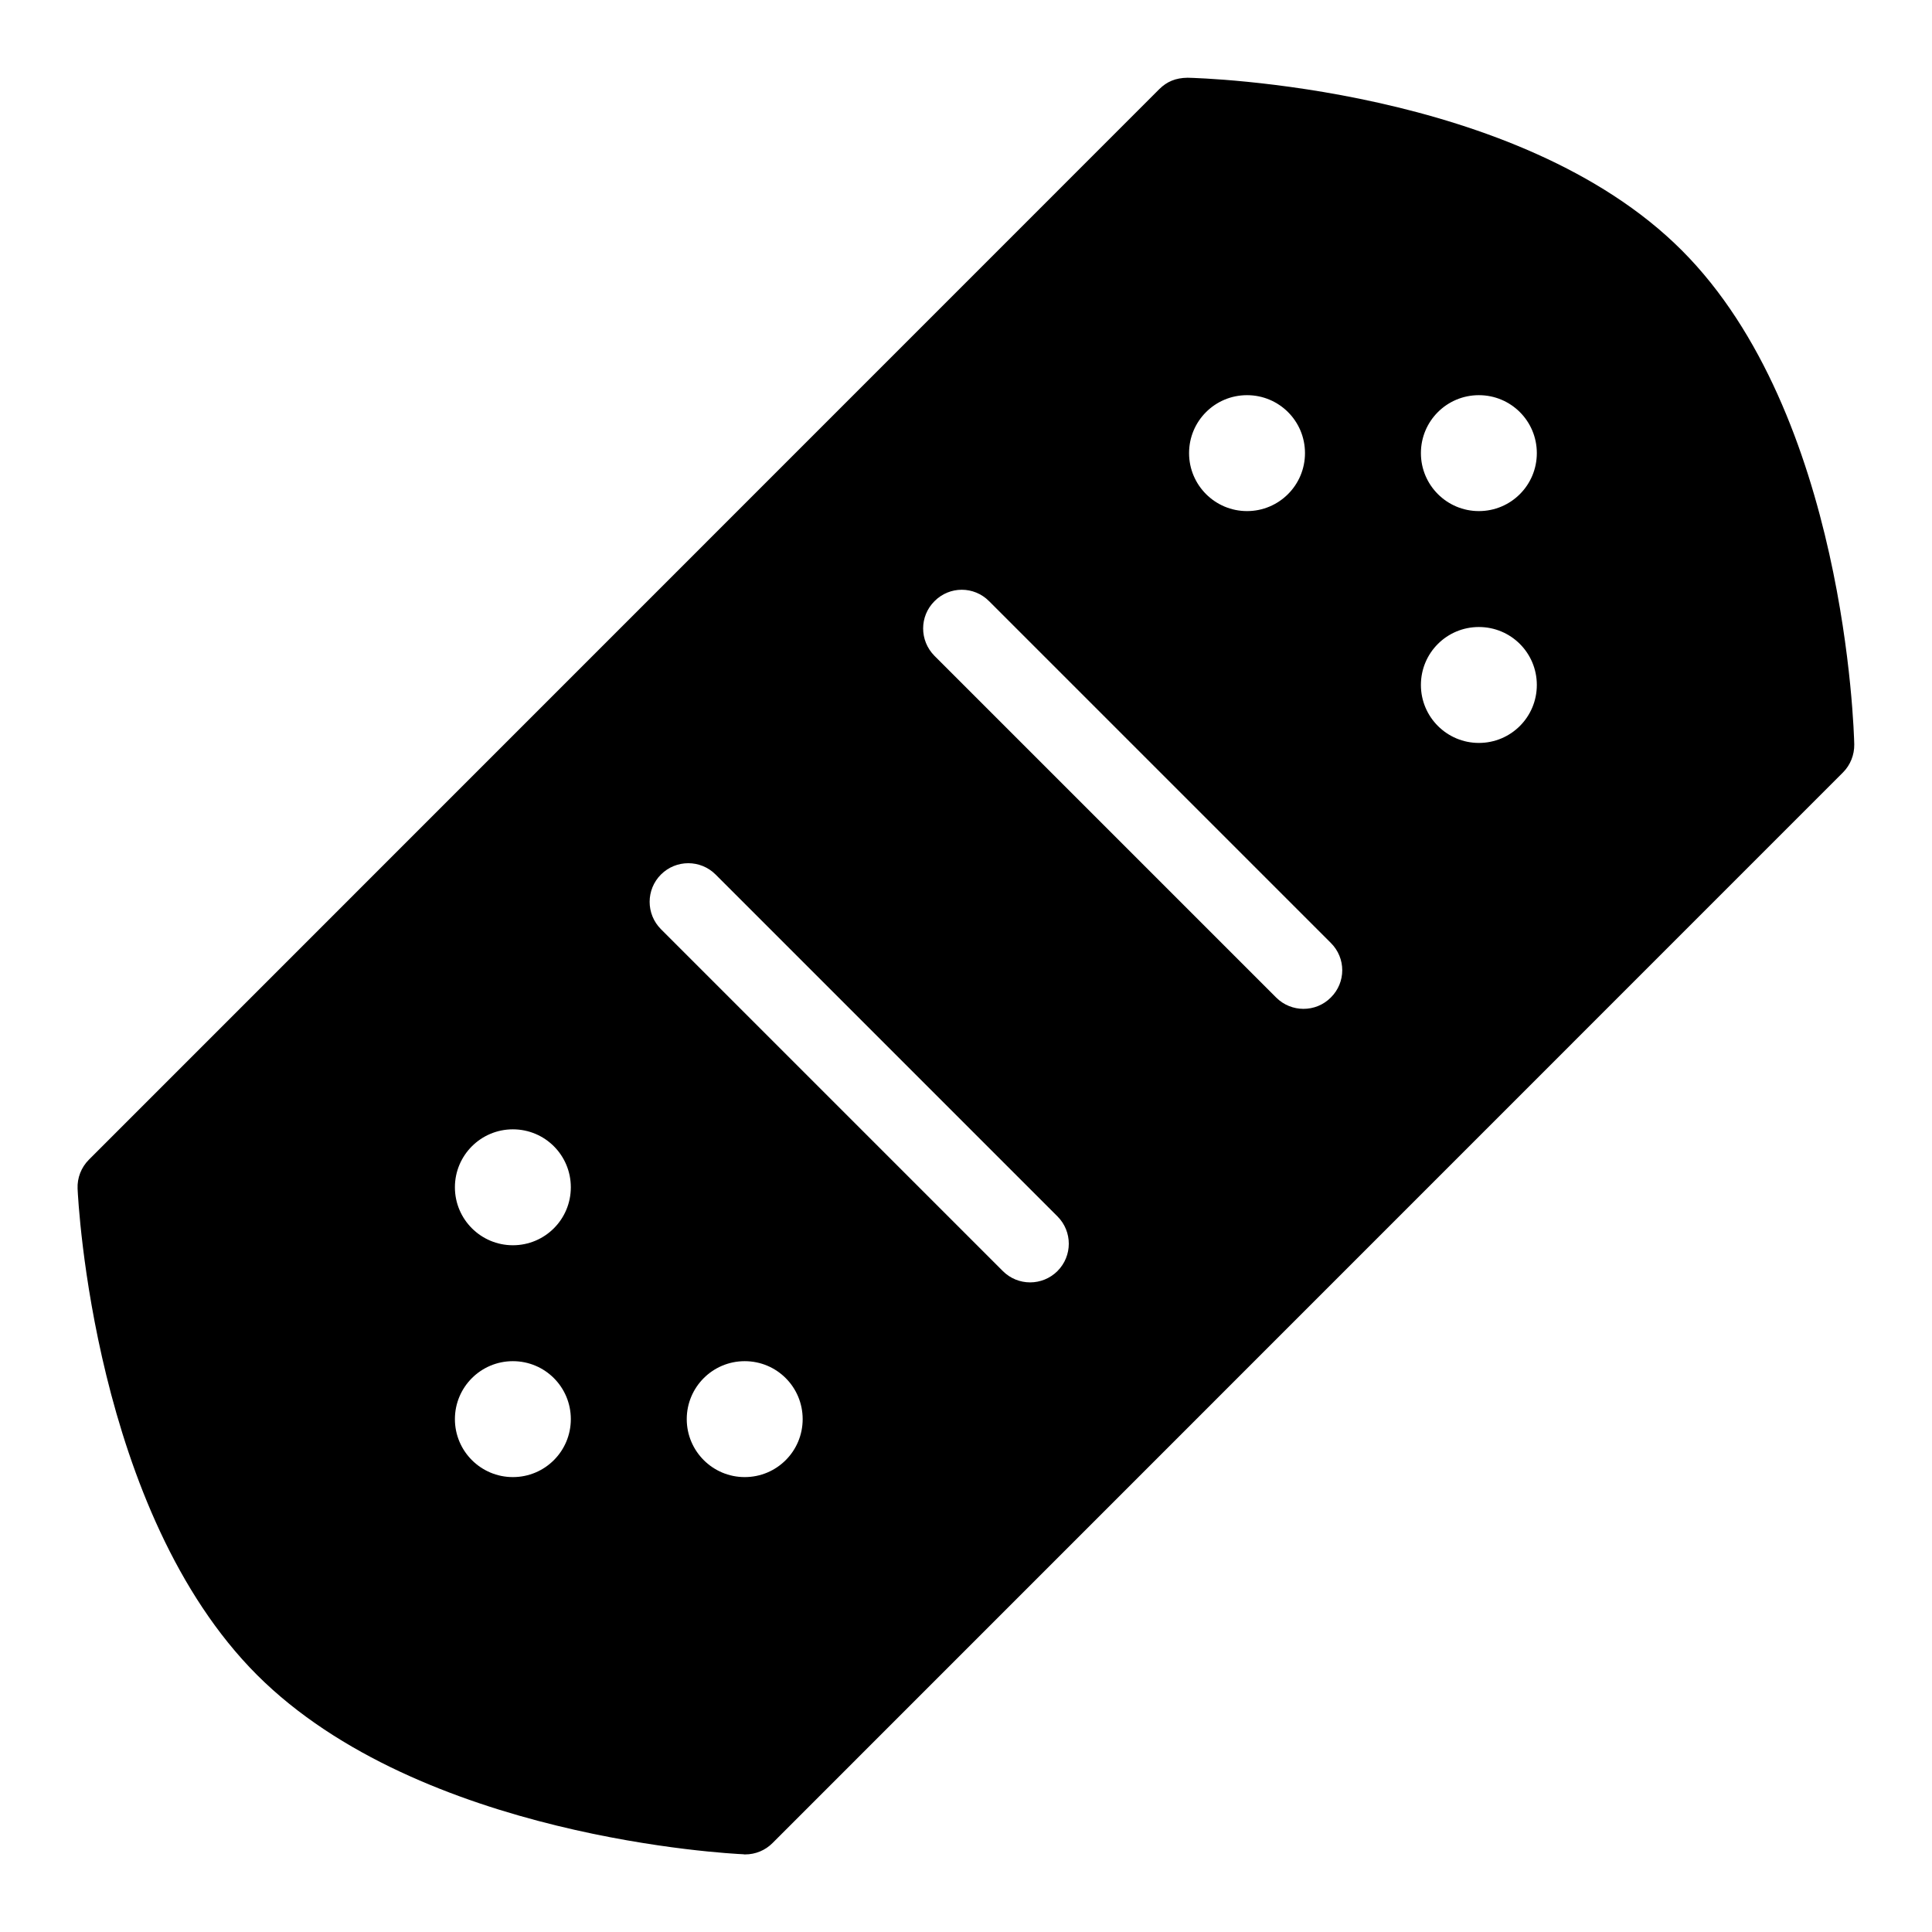 <svg fill="#000000" height="50px" viewBox="0 0 50 50" width="50px"
    xmlns="http://www.w3.org/2000/svg">
    <path
        d="M 43.523 6.477 C 39.289 2.242 31.082 2.02 30.734 2.012 C 30.422 2.016 30.199 2.113 30.004 2.305 L 2.301 30.012 C 2.102 30.211 1.996 30.484 2.008 30.762 C 2.023 31.102 2.43 39.121 6.652 43.348 C 10.879 47.57 18.898 47.973 19.238 47.988 C 19.254 47.992 19.27 47.992 19.285 47.992 C 19.551 47.992 19.805 47.887 19.992 47.699 L 47.695 19.992 C 47.887 19.801 47.992 19.535 47.988 19.266 C 47.98 18.918 47.758 10.711 43.523 6.477 Z M 32.273 10.227 C 33.102 10.227 33.773 10.895 33.773 11.727 C 33.773 12.555 33.102 13.227 32.273 13.227 C 31.445 13.227 30.773 12.555 30.773 11.727 C 30.773 10.895 31.445 10.227 32.273 10.227 Z M 13.273 38.227 C 12.445 38.227 11.773 37.555 11.773 36.727 C 11.773 35.898 12.445 35.227 13.273 35.227 C 14.105 35.227 14.773 35.898 14.773 36.727 C 14.773 37.555 14.105 38.227 13.273 38.227 Z M 13.273 32.227 C 12.445 32.227 11.773 31.555 11.773 30.727 C 11.773 29.898 12.445 29.227 13.273 29.227 C 14.105 29.227 14.773 29.898 14.773 30.727 C 14.773 31.555 14.105 32.227 13.273 32.227 Z M 19.273 38.227 C 18.445 38.227 17.773 37.555 17.773 36.727 C 17.773 35.898 18.445 35.227 19.273 35.227 C 20.105 35.227 20.773 35.898 20.773 36.727 C 20.773 37.555 20.105 38.227 19.273 38.227 Z M 27.367 32.895 C 27.172 33.09 26.914 33.188 26.66 33.188 C 26.402 33.188 26.148 33.09 25.953 32.895 L 17.105 24.047 C 16.715 23.656 16.715 23.023 17.105 22.633 C 17.496 22.242 18.129 22.242 18.52 22.633 L 27.367 31.48 C 27.758 31.871 27.758 32.504 27.367 32.895 Z M 34.441 25.816 C 34.246 26.012 33.992 26.109 33.734 26.109 C 33.48 26.109 33.223 26.012 33.027 25.816 L 24.184 16.973 C 23.793 16.578 23.793 15.949 24.184 15.559 C 24.574 15.164 25.207 15.164 25.598 15.559 L 34.441 24.402 C 34.836 24.793 34.836 25.426 34.441 25.816 Z M 38.273 19.227 C 37.445 19.227 36.773 18.555 36.773 17.727 C 36.773 16.895 37.445 16.227 38.273 16.227 C 39.102 16.227 39.773 16.895 39.773 17.727 C 39.773 18.555 39.105 19.227 38.273 19.227 Z M 38.273 13.227 C 37.445 13.227 36.773 12.555 36.773 11.727 C 36.773 10.895 37.445 10.227 38.273 10.227 C 39.102 10.227 39.773 10.895 39.773 11.727 C 39.773 12.555 39.105 13.227 38.273 13.227 Z" />
</svg>